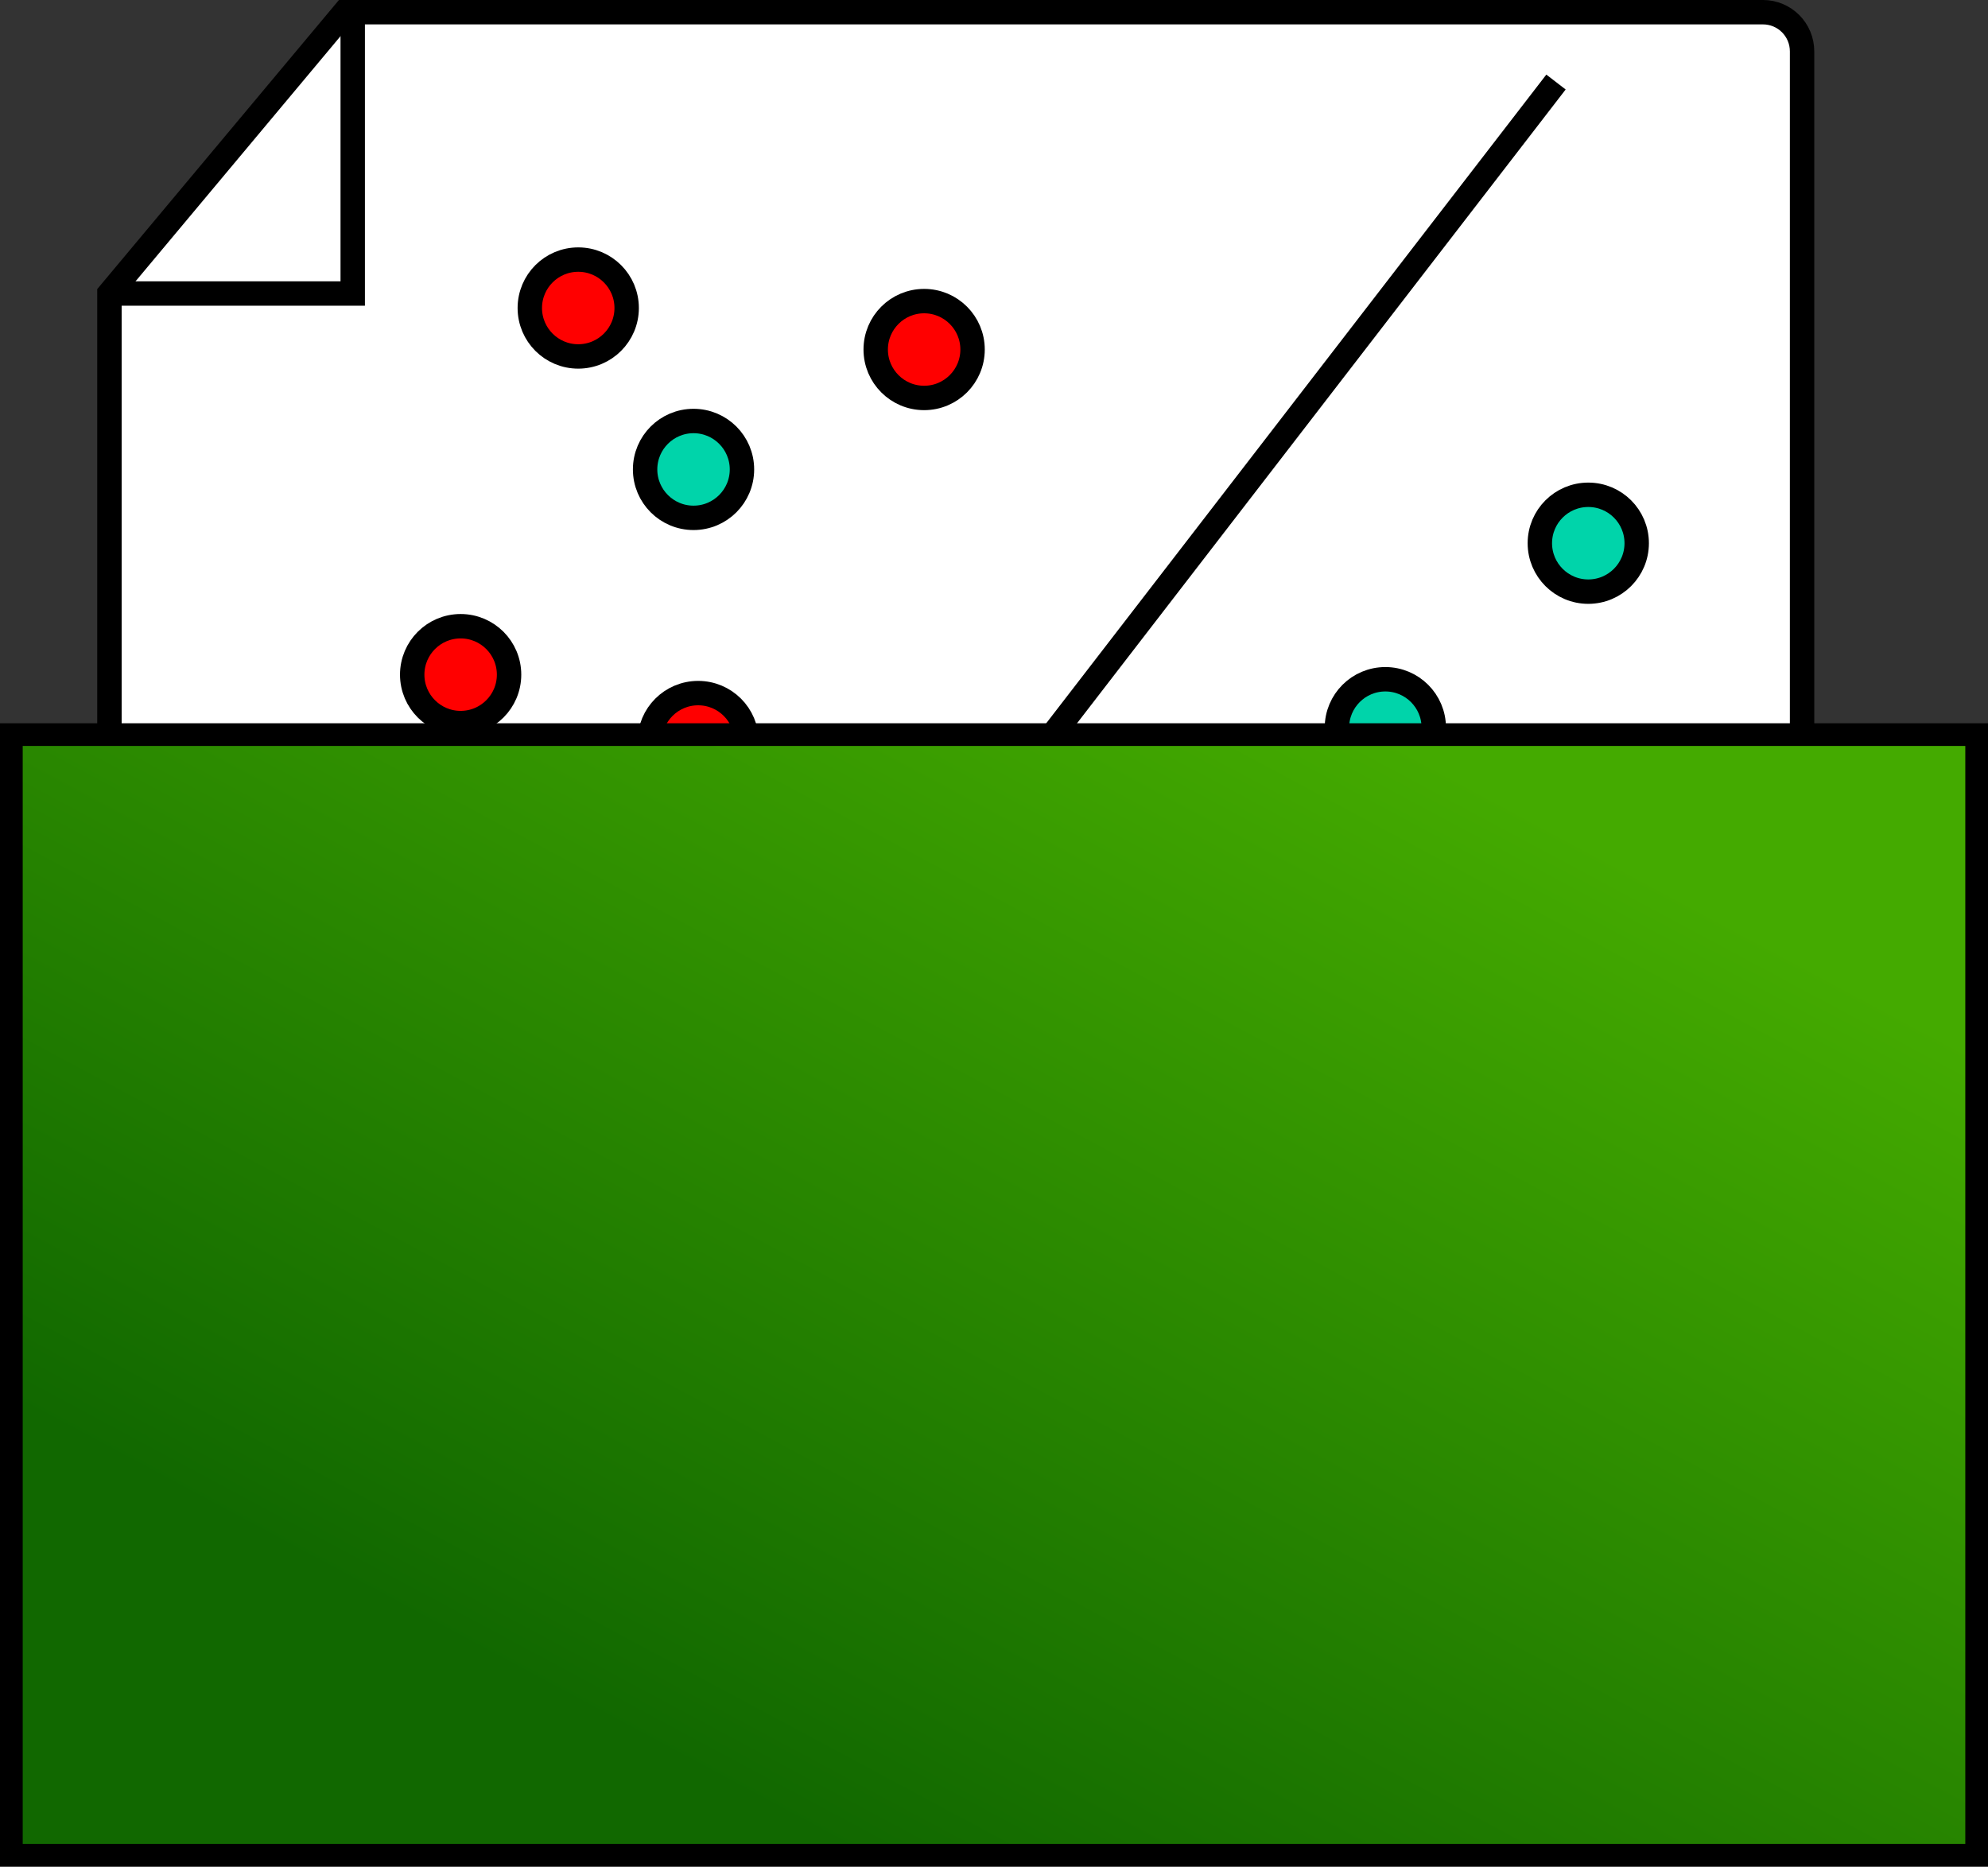 <?xml version="1.0" encoding="UTF-8" standalone="no"?>
<!-- Created with Inkscape (http://www.inkscape.org/) -->

<svg
   xmlns:dc="http://purl.org/dc/elements/1.1/"
   xmlns:cc="http://creativecommons.org/ns#"
   xmlns:rdf="http://www.w3.org/1999/02/22-rdf-syntax-ns#"
   xmlns:svg="http://www.w3.org/2000/svg"
   xmlns="http://www.w3.org/2000/svg"
   xmlns:xlink="http://www.w3.org/1999/xlink"
   xmlns:sodipodi="http://sodipodi.sourceforge.net/DTD/sodipodi-0.dtd"
   xmlns:inkscape="http://www.inkscape.org/namespaces/inkscape"
   width="162.925mm"
   height="152.987mm"
   viewBox="0 0 162.925 152.987"
   version="1.1"
   id="svg8"
   inkscape:version="0.92.3 (5aff6ba, 2018-11-25)"
   sodipodi:docname="document-open.svg">
  <rect x="0" y="0" width="162.925" height="152.987" fill="#333333" stroke="none"/>
  <defs
     id="defs2">
    <linearGradient
       inkscape:collect="always"
       id="linearGradient6771">
      <stop
         id="stop6769"
         offset="0"
         style="stop-color:#116800;stop-opacity:1" />
      <stop
         id="stop6767"
         offset="1"
         style="stop-color:#44aa00;stop-opacity:1;" />
    </linearGradient>
    <linearGradient
       inkscape:collect="always"
       xlink:href="#linearGradient6771"
       id="linearGradient6773"
       x1="99.496"
       y1="263.415"
       x2="147.545"
       y2="173.835"
       gradientUnits="userSpaceOnUse"
       spreadMethod="pad" />
  </defs>
  <sodipodi:namedview
     id="base"
     pagecolor="#ffffff"
     bordercolor="#666666"
     borderopacity="1.0"
     inkscape:pageopacity="0.0"
     inkscape:pageshadow="2"
     inkscape:zoom="0.7"
     inkscape:cx="-273.00306"
     inkscape:cy="6.5580948"
     inkscape:document-units="mm"
     inkscape:current-layer="layer1"
     showgrid="false"
     inkscape:window-width="1920"
     inkscape:window-height="995"
     inkscape:window-x="0"
     inkscape:window-y="28"
     inkscape:window-maximized="1"
     fit-margin-top="0"
     fit-margin-left="0"
     fit-margin-right="0"
     fit-margin-bottom="0"
     showguides="false" />
  <g
     inkscape:label="Vrstva 1"
     inkscape:groupmode="layer"
     id="layer1"
     transform="translate(-28.261,-110.603)">
    <g
       id="g5198"
       transform="rotate(-90,106.589,169.244)">
      <g
         id="g4527">
        <path
           style="fill:#ffffff;fill-opacity:1;stroke:#000000;stroke-width:2;stroke-miterlimit:4;stroke-dasharray:none;stroke-opacity:1"
           d="m 51.972,99.885 h 89.202 l 23.057,19.277 v 116.228 c 0,1.78 -1.433,3.213 -3.213,3.213 H 51.972 c -1.78,0 -3.213,-1.433 -3.213,-3.213 V 103.098 c 0,-1.78 1.433,-3.213 3.213,-3.213 z"
           id="rect4518"
           inkscape:connector-curvature="0"
           sodipodi:nodetypes="sccssssss" />
        <path
           style="fill:none;stroke:#000000;stroke-width:2;stroke-linecap:butt;stroke-linejoin:miter;stroke-miterlimit:4;stroke-dasharray:none;stroke-opacity:1"
           d="m 141.174,99.885 v 19.938 h 23.246"
           id="path4523"
           inkscape:connector-curvature="0" />
      </g>
      <circle
         r="3.969"
         cy="128.667"
         cx="109.936"
         id="path5099"
         style="fill:#ff0000;fill-opacity:1;stroke:#000000;stroke-width:2;stroke-miterlimit:4;stroke-dasharray:none;stroke-opacity:1" />
      <circle
         r="3.969"
         cy="138.305"
         cx="139.985"
         id="path5099-3"
         style="fill:#ff0000;fill-opacity:1;stroke:#000000;stroke-width:2;stroke-miterlimit:4;stroke-dasharray:none;stroke-opacity:1" />
      <circle
         r="3.969"
         cy="166.653"
         cx="136.583"
         id="path5099-6"
         style="fill:#ff0000;fill-opacity:1;stroke:#000000;stroke-width:2;stroke-miterlimit:4;stroke-dasharray:none;stroke-opacity:1" />
      <circle
         r="3.969"
         cy="148.132"
         cx="104.455"
         id="path5099-7"
         style="fill:#ff0000;fill-opacity:1;stroke:#000000;stroke-width:2;stroke-miterlimit:4;stroke-dasharray:none;stroke-opacity:1" />
      <circle
         r="3.969"
         cy="181.394"
         cx="73.083"
         id="path5099-5"
         style="fill:#00d4aa;fill-opacity:1;stroke:#000000;stroke-width:2;stroke-miterlimit:4;stroke-dasharray:none;stroke-opacity:1" />
      <circle
         r="3.969"
         cy="200.293"
         cx="77.241"
         id="path5099-5-3"
         style="fill:#00d4aa;fill-opacity:1;stroke:#000000;stroke-width:2;stroke-miterlimit:4;stroke-dasharray:none;stroke-opacity:1" />
      <circle
         r="3.969"
         cy="221.082"
         cx="93.116"
         id="path5099-5-5"
         style="fill:#00d4aa;fill-opacity:1;stroke:#000000;stroke-width:2;stroke-miterlimit:4;stroke-dasharray:none;stroke-opacity:1" />
      <circle
         r="3.969"
         cy="204.451"
         cx="105.589"
         id="path5099-5-6"
         style="fill:#00d4aa;fill-opacity:1;stroke:#000000;stroke-width:2;stroke-miterlimit:4;stroke-dasharray:none;stroke-opacity:1" />
      <circle
         r="3.969"
         cy="221.838"
         cx="67.036"
         id="path5099-5-2"
         style="fill:#00d4aa;fill-opacity:1;stroke:#000000;stroke-width:2;stroke-miterlimit:4;stroke-dasharray:none;stroke-opacity:1" />
      <circle
         r="3.969"
         cy="221.082"
         cx="120.708"
         id="path5099-5-9"
         style="fill:#00d4aa;fill-opacity:1;stroke:#000000;stroke-width:2;stroke-miterlimit:4;stroke-dasharray:none;stroke-opacity:1" />
      <circle
         r="3.969"
         cy="147.754"
         cx="126.756"
         id="path5099-5-1"
         style="fill:#00d4aa;fill-opacity:1;stroke:#000000;stroke-width:2;stroke-miterlimit:4;stroke-dasharray:none;stroke-opacity:1" />
      <path
         inkscape:connector-curvature="0"
         id="path5179"
         d="M 54.563,138.305 158.506,218.436"
         style="fill:none;stroke:#000000;stroke-width:2;stroke-linecap:butt;stroke-linejoin:miter;stroke-miterlimit:4;stroke-dasharray:none;stroke-opacity:1" />
    </g>
    <rect
       style="fill:url(#linearGradient6773);fill-opacity:1;stroke:#000000;stroke-width:1.861;stroke-miterlimit:4;stroke-dasharray:none;stroke-opacity:1;opacity:1"
       id="rect5181"
       width="161.064"
       height="91.848"
       x="29.192"
       y="170.811" />
  </g>
</svg>
